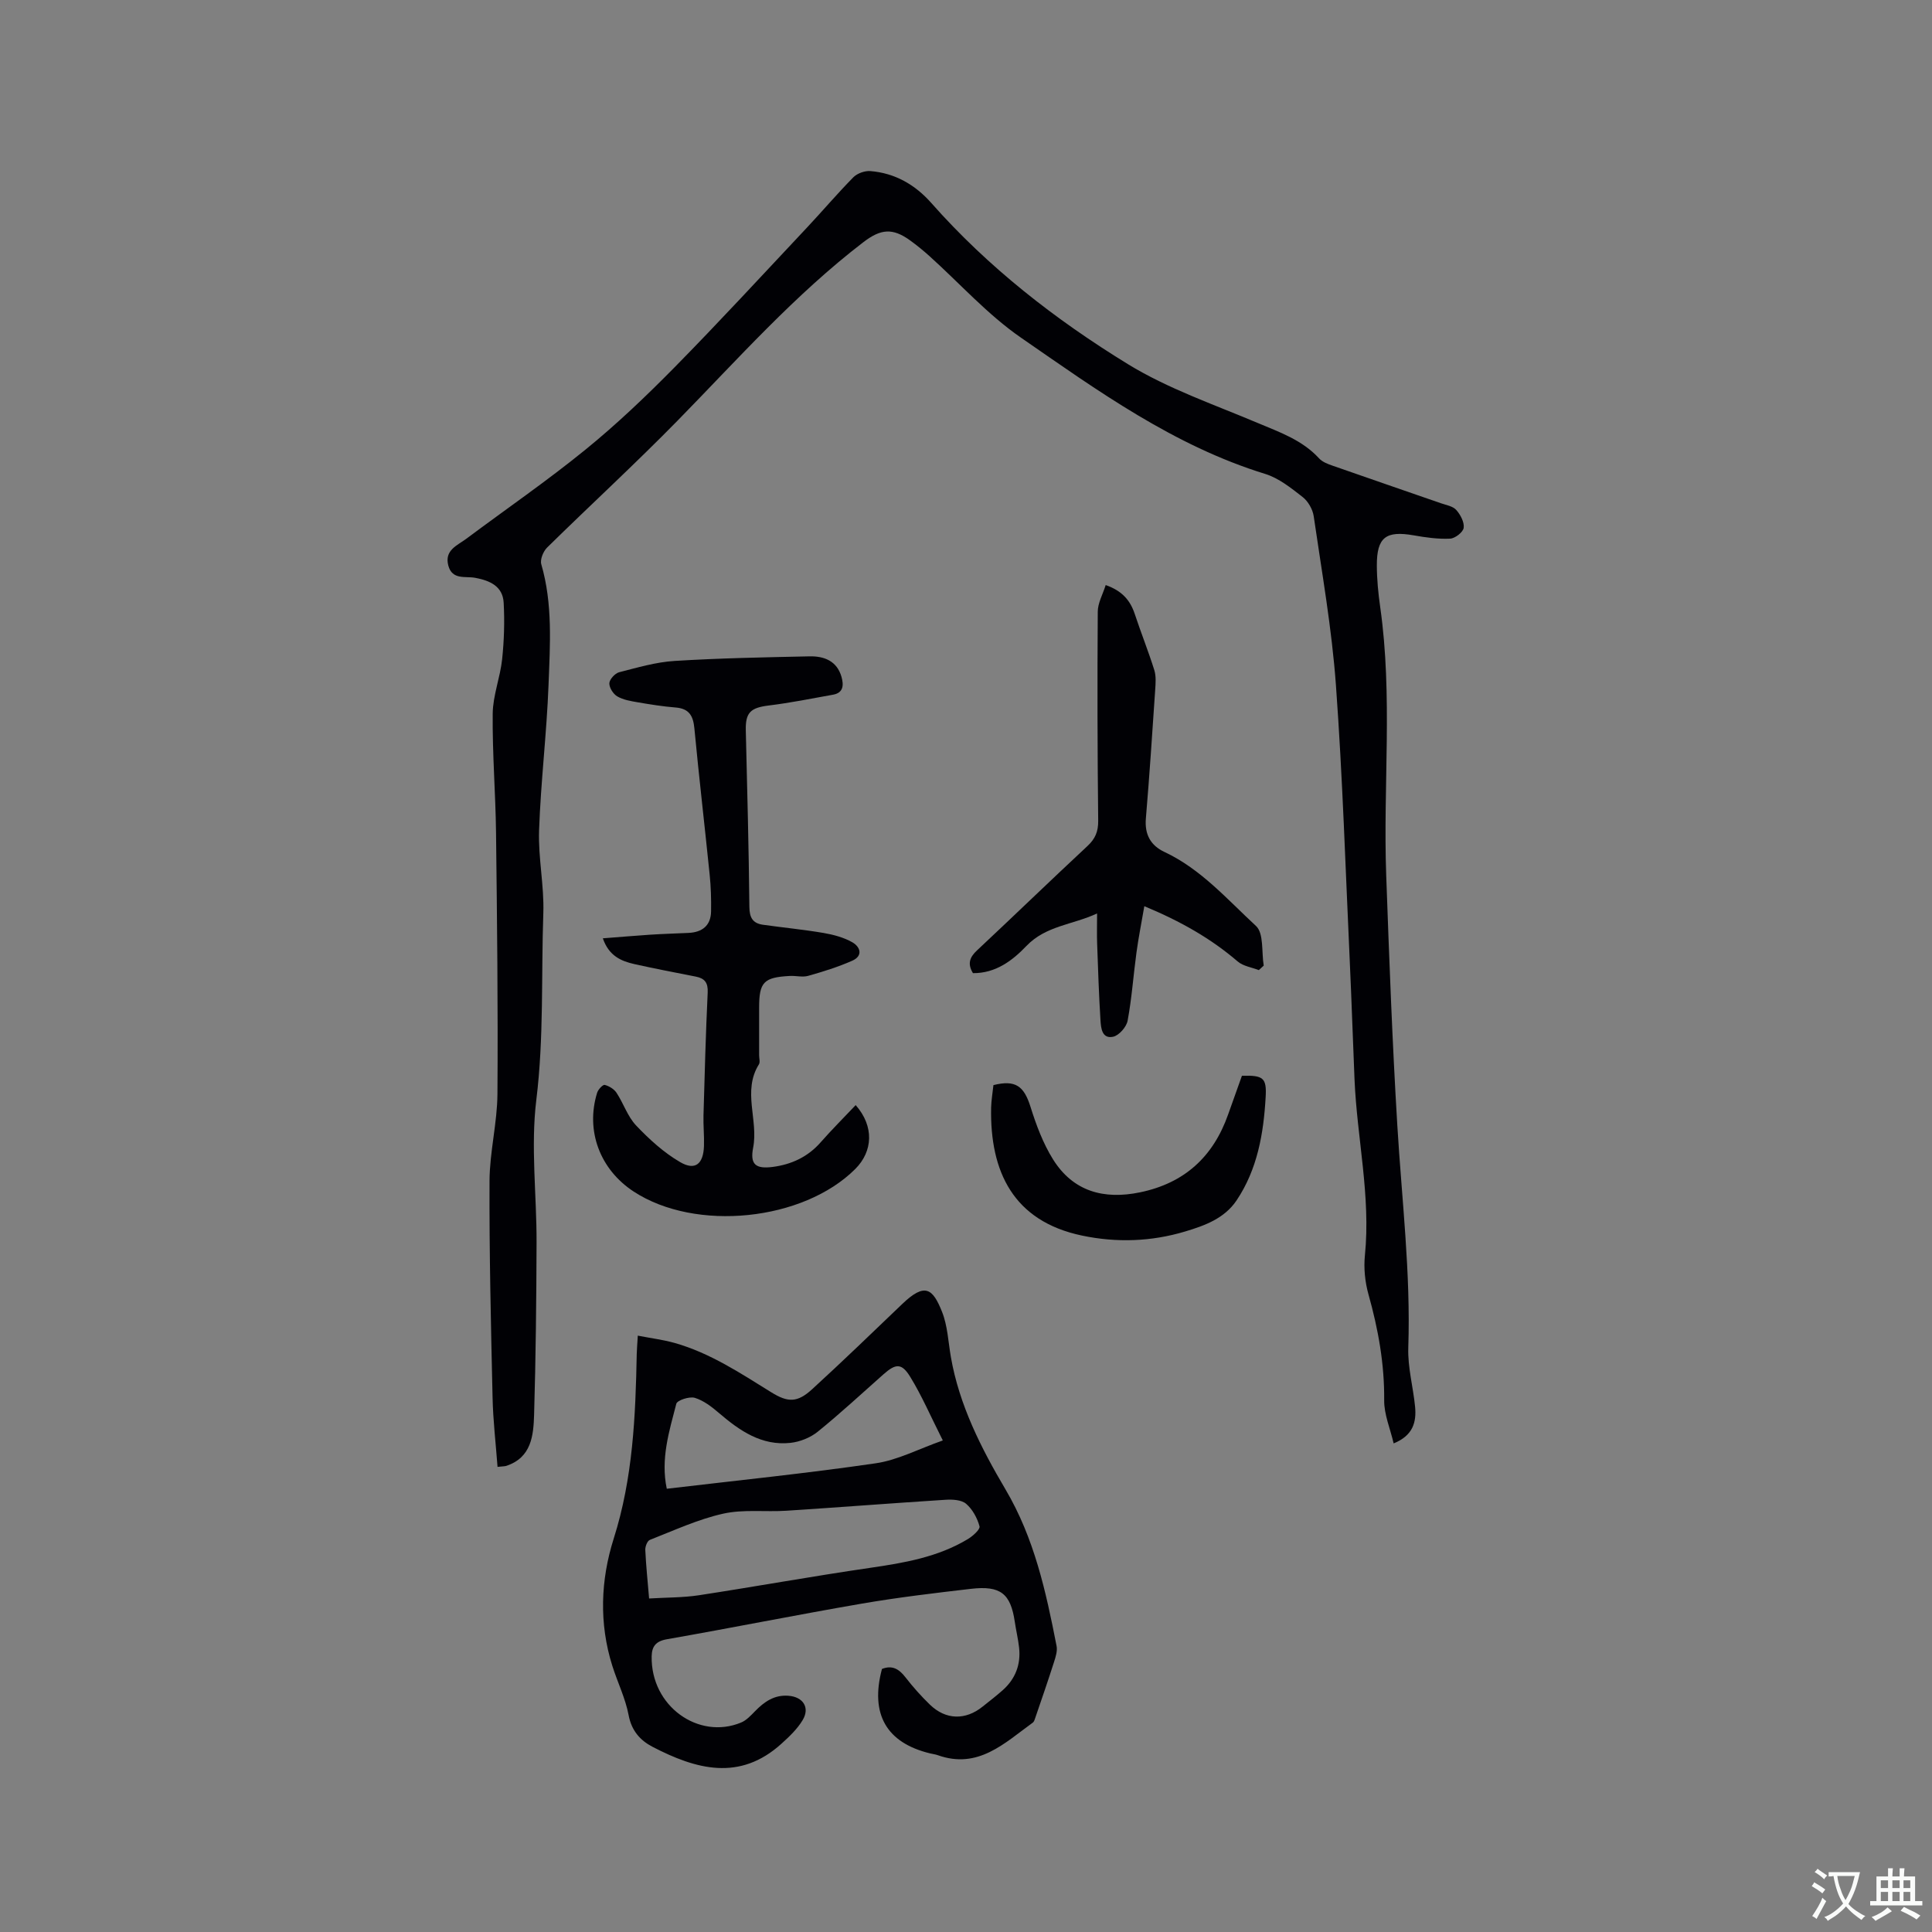 <svg enable-background="new 0 0 400 400" viewBox="0 0 400 400" xmlns="http://www.w3.org/2000/svg"><rect x="0" y="0" width="400" height="400" fill="#808080" stroke="none"/><g fill="#010105"><path d="m288.54 298.84c-.71-3.06-1.99-6-1.96-8.92.07-7.52-1.23-14.73-3.25-21.92-.72-2.57-1.01-5.44-.74-8.09 1.23-12.28-1.64-24.28-2.15-36.43-.34-8.04-.6-16.09-.97-24.13-.89-19.17-1.49-38.37-2.88-57.5-.85-11.71-2.91-23.33-4.6-34.97-.21-1.44-1.17-3.11-2.31-3.99-2.38-1.86-4.92-3.9-7.74-4.77-18.88-5.82-34.66-17.21-50.56-28.21-6.92-4.78-12.67-11.24-18.98-16.92-1.26-1.13-2.58-2.21-3.95-3.2-3.65-2.65-6.1-2.4-9.66.32-14.22 10.89-26.04 24.25-38.5 36.97-8.79 8.97-18.06 17.48-27.02 26.29-.8.79-1.49 2.49-1.2 3.46 2.39 8.22 1.81 16.62 1.5 24.94-.38 10.06-1.61 20.08-1.96 30.14-.2 5.69 1.07 11.44.88 17.13-.45 12.88.14 25.76-1.45 38.68-1.19 9.7.08 19.68.05 29.54-.04 11.87-.16 23.75-.51 35.62-.13 4.33-.54 8.9-5.78 10.62-.28.09-.6.07-1.79.2-.36-4.84-.93-9.61-1.03-14.39-.34-14.93-.69-29.87-.63-44.81.03-6.01 1.6-12 1.64-18.01.13-18.01-.08-36.03-.29-54.04-.1-8.24-.78-16.48-.69-24.71.04-3.75 1.55-7.46 1.95-11.24.41-3.87.53-7.82.32-11.7-.18-3.43-2.85-4.6-5.9-5.17-2.02-.38-4.75.5-5.56-2.53-.85-3.2 1.85-4.16 3.72-5.55 8.24-6.16 16.73-11.99 24.7-18.48 6.47-5.26 12.55-11.06 18.41-17.01 9.29-9.44 18.26-19.19 27.33-28.84 3.27-3.48 6.36-7.13 9.7-10.52.8-.81 2.36-1.37 3.51-1.28 5.09.41 9.27 2.81 12.62 6.6 11.77 13.32 25.68 24.15 40.69 33.36 8.3 5.09 17.77 8.34 26.82 12.16 4.6 1.94 9.28 3.54 12.79 7.37.67.73 1.77 1.15 2.75 1.49 7.49 2.63 14.99 5.19 22.49 7.8 1.1.38 2.46.6 3.15 1.38.87.98 1.7 2.54 1.54 3.7-.12.9-1.78 2.19-2.8 2.24-2.5.12-5.05-.24-7.53-.68-5.78-1.01-7.67.39-7.65 6.26.01 2.85.29 5.72.69 8.54 2.64 18.49.58 37.07 1.25 55.59.62 17.26 1.26 34.53 2.3 51.77.92 15.33 2.79 30.59 2.27 46.01-.14 4.06 1.01 8.15 1.41 12.25.29 3.15-.4 5.94-4.44 7.58z"/><path d="m132.05 276.53c2.77.54 5.24.85 7.61 1.51 7.34 2.07 13.62 6.25 20.01 10.21 3.48 2.16 5.42 2.17 8.49-.64 6.32-5.78 12.48-11.74 18.67-17.66 4.69-4.49 6.3-3.15 8.21 1.65 1.15 2.89 1.28 6.19 1.82 9.31 1.73 9.99 6.28 18.92 11.32 27.46 5.97 10.11 8.38 21.18 10.57 32.4.21 1.05-.19 2.29-.54 3.38-1.22 3.82-2.53 7.61-3.83 11.4-.13.39-.26.88-.55 1.1-5.87 4.25-11.33 9.72-19.68 6.74-.5-.18-1.03-.23-1.55-.36-9.09-2.19-12.49-8.15-10-17.49 2.13-.85 3.54.02 4.86 1.72 1.55 2 3.26 3.92 5.08 5.68 3.27 3.16 7.34 3.25 10.88.41 1.41-1.13 2.84-2.22 4.19-3.42 2.63-2.35 3.77-5.33 3.38-8.83-.2-1.79-.63-3.55-.89-5.33-.86-5.83-2.94-7.53-9.07-6.82-7.57.88-15.14 1.78-22.64 3.07-13.46 2.32-26.86 5.01-40.32 7.37-2.31.4-3.11 1.51-3.15 3.53-.2 10.34 9.72 17.35 18.5 13.72 1.1-.45 2.02-1.45 2.88-2.33 1.92-1.98 4.02-3.45 6.94-3.22 3.04.23 4.49 2.45 2.94 5.04-1.1 1.84-2.75 3.4-4.36 4.86-8.68 7.89-17.74 5.33-26.72.67-2.54-1.32-4.35-3.33-4.95-6.55-.66-3.5-2.3-6.8-3.38-10.23-2.77-8.79-2.42-17.77.29-26.32 3.98-12.53 4.52-25.34 4.77-38.25.02-.93.11-1.88.22-3.78zm2.34 54.42c3.62-.22 7.01-.17 10.31-.67 11.82-1.81 23.59-3.95 35.42-5.67 7.07-1.03 14.03-2.21 20.25-5.95 1.03-.62 2.6-2.02 2.43-2.65-.46-1.71-1.45-3.53-2.78-4.67-.96-.82-2.81-.92-4.23-.83-10.99.7-21.97 1.56-32.96 2.27-4.37.28-8.91-.33-13.11.61-5.21 1.16-10.17 3.47-15.18 5.43-.52.2-.97 1.37-.94 2.06.15 3.25.49 6.49.79 10.07zm3.66-22.72c14.7-1.74 29.02-3.19 43.25-5.27 4.56-.66 8.88-2.97 13.9-4.73-2.49-4.93-4.32-9.21-6.73-13.14-1.79-2.93-3.01-2.8-5.54-.57-4.52 4-8.95 8.12-13.64 11.91-1.52 1.23-3.69 2.09-5.64 2.3-5.95.64-10.48-2.49-14.77-6.16-1.5-1.29-3.19-2.6-5.02-3.16-1.11-.34-3.65.49-3.84 1.23-1.47 5.69-3.28 11.41-1.97 17.59z"/><path d="m177.16 228.8c3.87 4.41 3.56 9.57-.07 13.21-10.8 10.8-33.06 13.08-45.89 4.69-6.99-4.57-10-12.59-7.57-20.46.21-.68 1.19-1.72 1.57-1.62.91.23 1.94.86 2.45 1.64 1.45 2.2 2.29 4.91 4.06 6.77 2.72 2.86 5.74 5.62 9.12 7.58 3.11 1.81 4.8.38 4.92-3.36.07-2.11-.16-4.24-.1-6.35.24-8.48.47-16.96.87-25.43.09-2.01-.62-2.91-2.44-3.27-4.26-.84-8.52-1.65-12.76-2.6-2.74-.62-5.25-1.69-6.51-5.33 3.41-.26 6.59-.54 9.78-.75 2.64-.17 5.29-.25 7.94-.37 2.85-.13 4.64-1.5 4.69-4.46.04-2.52-.03-5.07-.29-7.58-1.03-10.12-2.21-20.23-3.17-30.35-.25-2.6-1.12-4.06-3.88-4.28-2.63-.21-5.25-.63-7.86-1.08-1.45-.25-2.99-.5-4.22-1.22-.84-.49-1.68-1.82-1.64-2.73.04-.81 1.17-2.04 2.03-2.27 3.78-.97 7.61-2.1 11.47-2.34 9.29-.58 18.61-.75 27.92-.95 3.05-.07 5.71.95 6.65 4.27.46 1.64.43 3.28-1.76 3.67-4.44.8-8.87 1.69-13.34 2.24-3.74.46-4.81 1.46-4.72 5.16.29 12.17.62 24.35.74 36.53.02 2.24.71 3.4 2.81 3.7 4.18.59 8.39.99 12.55 1.7 2.03.35 4.15.91 5.92 1.91 1.7.95 2.32 2.83-.01 3.85-2.93 1.29-6.02 2.25-9.1 3.12-1.17.33-2.53-.05-3.8.02-5.41.29-6.35 1.28-6.35 6.56v9.86c0 .64.24 1.43-.05 1.89-3.46 5.54-.07 11.52-1.19 17.25-.67 3.45.51 4.44 4.05 3.98 3.85-.5 7.27-2.06 9.93-5.1 2.28-2.59 4.71-5.02 7.25-7.7z"/><path d="m228.92 121.13c3.43 1.2 5.09 3.19 6.02 5.99 1.29 3.9 2.82 7.71 4.05 11.63.39 1.26.27 2.72.18 4.08-.6 8.88-1.18 17.76-1.93 26.63-.28 3.33 1 5.6 3.87 6.94 7.56 3.55 12.98 9.82 18.93 15.31 1.65 1.53 1.13 5.41 1.6 8.21-.34.31-.67.62-1.01.93-1.47-.57-3.23-.81-4.37-1.78-5.53-4.74-11.73-8.29-19.34-11.45-.58 3.4-1.21 6.5-1.63 9.62-.64 4.69-.96 9.44-1.83 14.09-.24 1.29-1.77 3.04-2.98 3.31-2.34.51-2.54-1.8-2.64-3.43-.33-5.28-.5-10.57-.69-15.85-.07-1.9-.01-3.8-.01-6.24-5.09 2.37-10.61 2.52-14.65 6.75-2.89 3.02-6.35 5.65-11.05 5.61-1.17-1.93-.7-3.28.85-4.72 7.66-7.17 15.2-14.47 22.88-21.62 1.6-1.5 2.22-2.98 2.2-5.21-.16-14.41-.19-28.82-.09-43.23-.01-1.84 1.05-3.66 1.64-5.57z"/><path d="m205.68 224.66c4.55-1.14 6.32.18 7.67 4.48 1.18 3.77 2.61 7.61 4.69 10.93 4.16 6.62 10.5 8.34 17.99 6.79 9.2-1.9 15.15-7.36 18.24-16.12.95-2.69 1.92-5.37 2.86-8.02 4.43-.11 5.14.43 4.91 4.42-.43 7.56-1.7 14.94-6.02 21.39-2.51 3.74-6.59 5.22-10.66 6.44-7.02 2.1-14.18 2.35-21.36.84-14.19-2.98-19.06-13.21-18.8-26.48.04-1.56.32-3.13.48-4.67z"/></g><path d="m377.9 391.2c-.2.3-.4.5-.6.8-.7-.6-1.4-1-2.2-1.5.2-.3.4-.5.5-.8.6.4 1.4.8 2.3 1.5zm-1.8 6.1c-.2-.2-.5-.4-.9-.6.4-.6.8-1.2 1.2-1.9s.7-1.3.9-1.9c.3.3.5.5.8.7-.7 1.3-1.4 2.6-2 3.7zm2.2-9c-.3.3-.5.5-.6.8-.6-.6-1.3-1.1-2-1.5.3-.3.5-.5.6-.7.6.5 1.3.9 2 1.4zm.3.2v-.9h2 4.5c-.3 1.3-.6 2.5-1 3.6s-.9 2.1-1.4 3c.4.5 1 1 1.6 1.4s1.2.8 1.9 1.1c-.3.2-.5.4-.8.8-.4-.3-1-.7-1.6-1.2s-1.2-1.1-1.6-1.6c-.5.6-1.1 1.1-1.7 1.6s-1.4.9-2.1 1.4c-.1-.3-.3-.5-.7-.8.6-.2 1.2-.5 1.9-1s1.4-1.1 2-1.8c-.5-.8-.9-1.6-1.2-2.5s-.6-2-.8-3.2c-.4.1-.7.1-1 .1zm2.5 2.7c.3 1 .7 1.7 1 2.2.3-.5.6-1.1 1-2s.6-1.9.9-3h-3.2-.4c.1.9.3 1.8.7 2.8z" fill="#fafbfa"/><path d="m396.5 388.5v1.5 3.6h1.5v.9c-.4 0-1 0-1.7 0h-7.9c-.5 0-.9 0-1.2 0v-.9h1.3v-3.5c0-.7 0-1.2 0-1.6h2.4c0-.8 0-1.4 0-1.7h1c0 .3-.1.8-.1 1.7h1.5c0-.8 0-1.4 0-1.7h1c0 .3-.1.9-.1 1.7zm-8.2 9.2c-.2-.3-.5-.5-.8-.8.8-.3 1.4-.6 1.9-.9s1-.7 1.4-1.1c.3.3.6.5.9.8-1.6 1-2.8 1.6-3.4 2zm2.6-6.8v-1.6h-1.5v1.6zm0 2.7v-1.9h-1.5v1.9zm2.4-2.7v-1.6h-1.5v1.6zm0 2.7v-1.9h-1.5v1.9zm.2 2 .7-.8c.4.2.9.5 1.6.8s1.3.7 1.8 1c-.3.3-.5.5-.8.8-.4-.3-1.5-1-3.3-1.8zm2-4.7v-1.6h-1.4v1.6zm0 2.7v-1.9h-1.4v1.9z" fill="#fafbfa"/></svg>